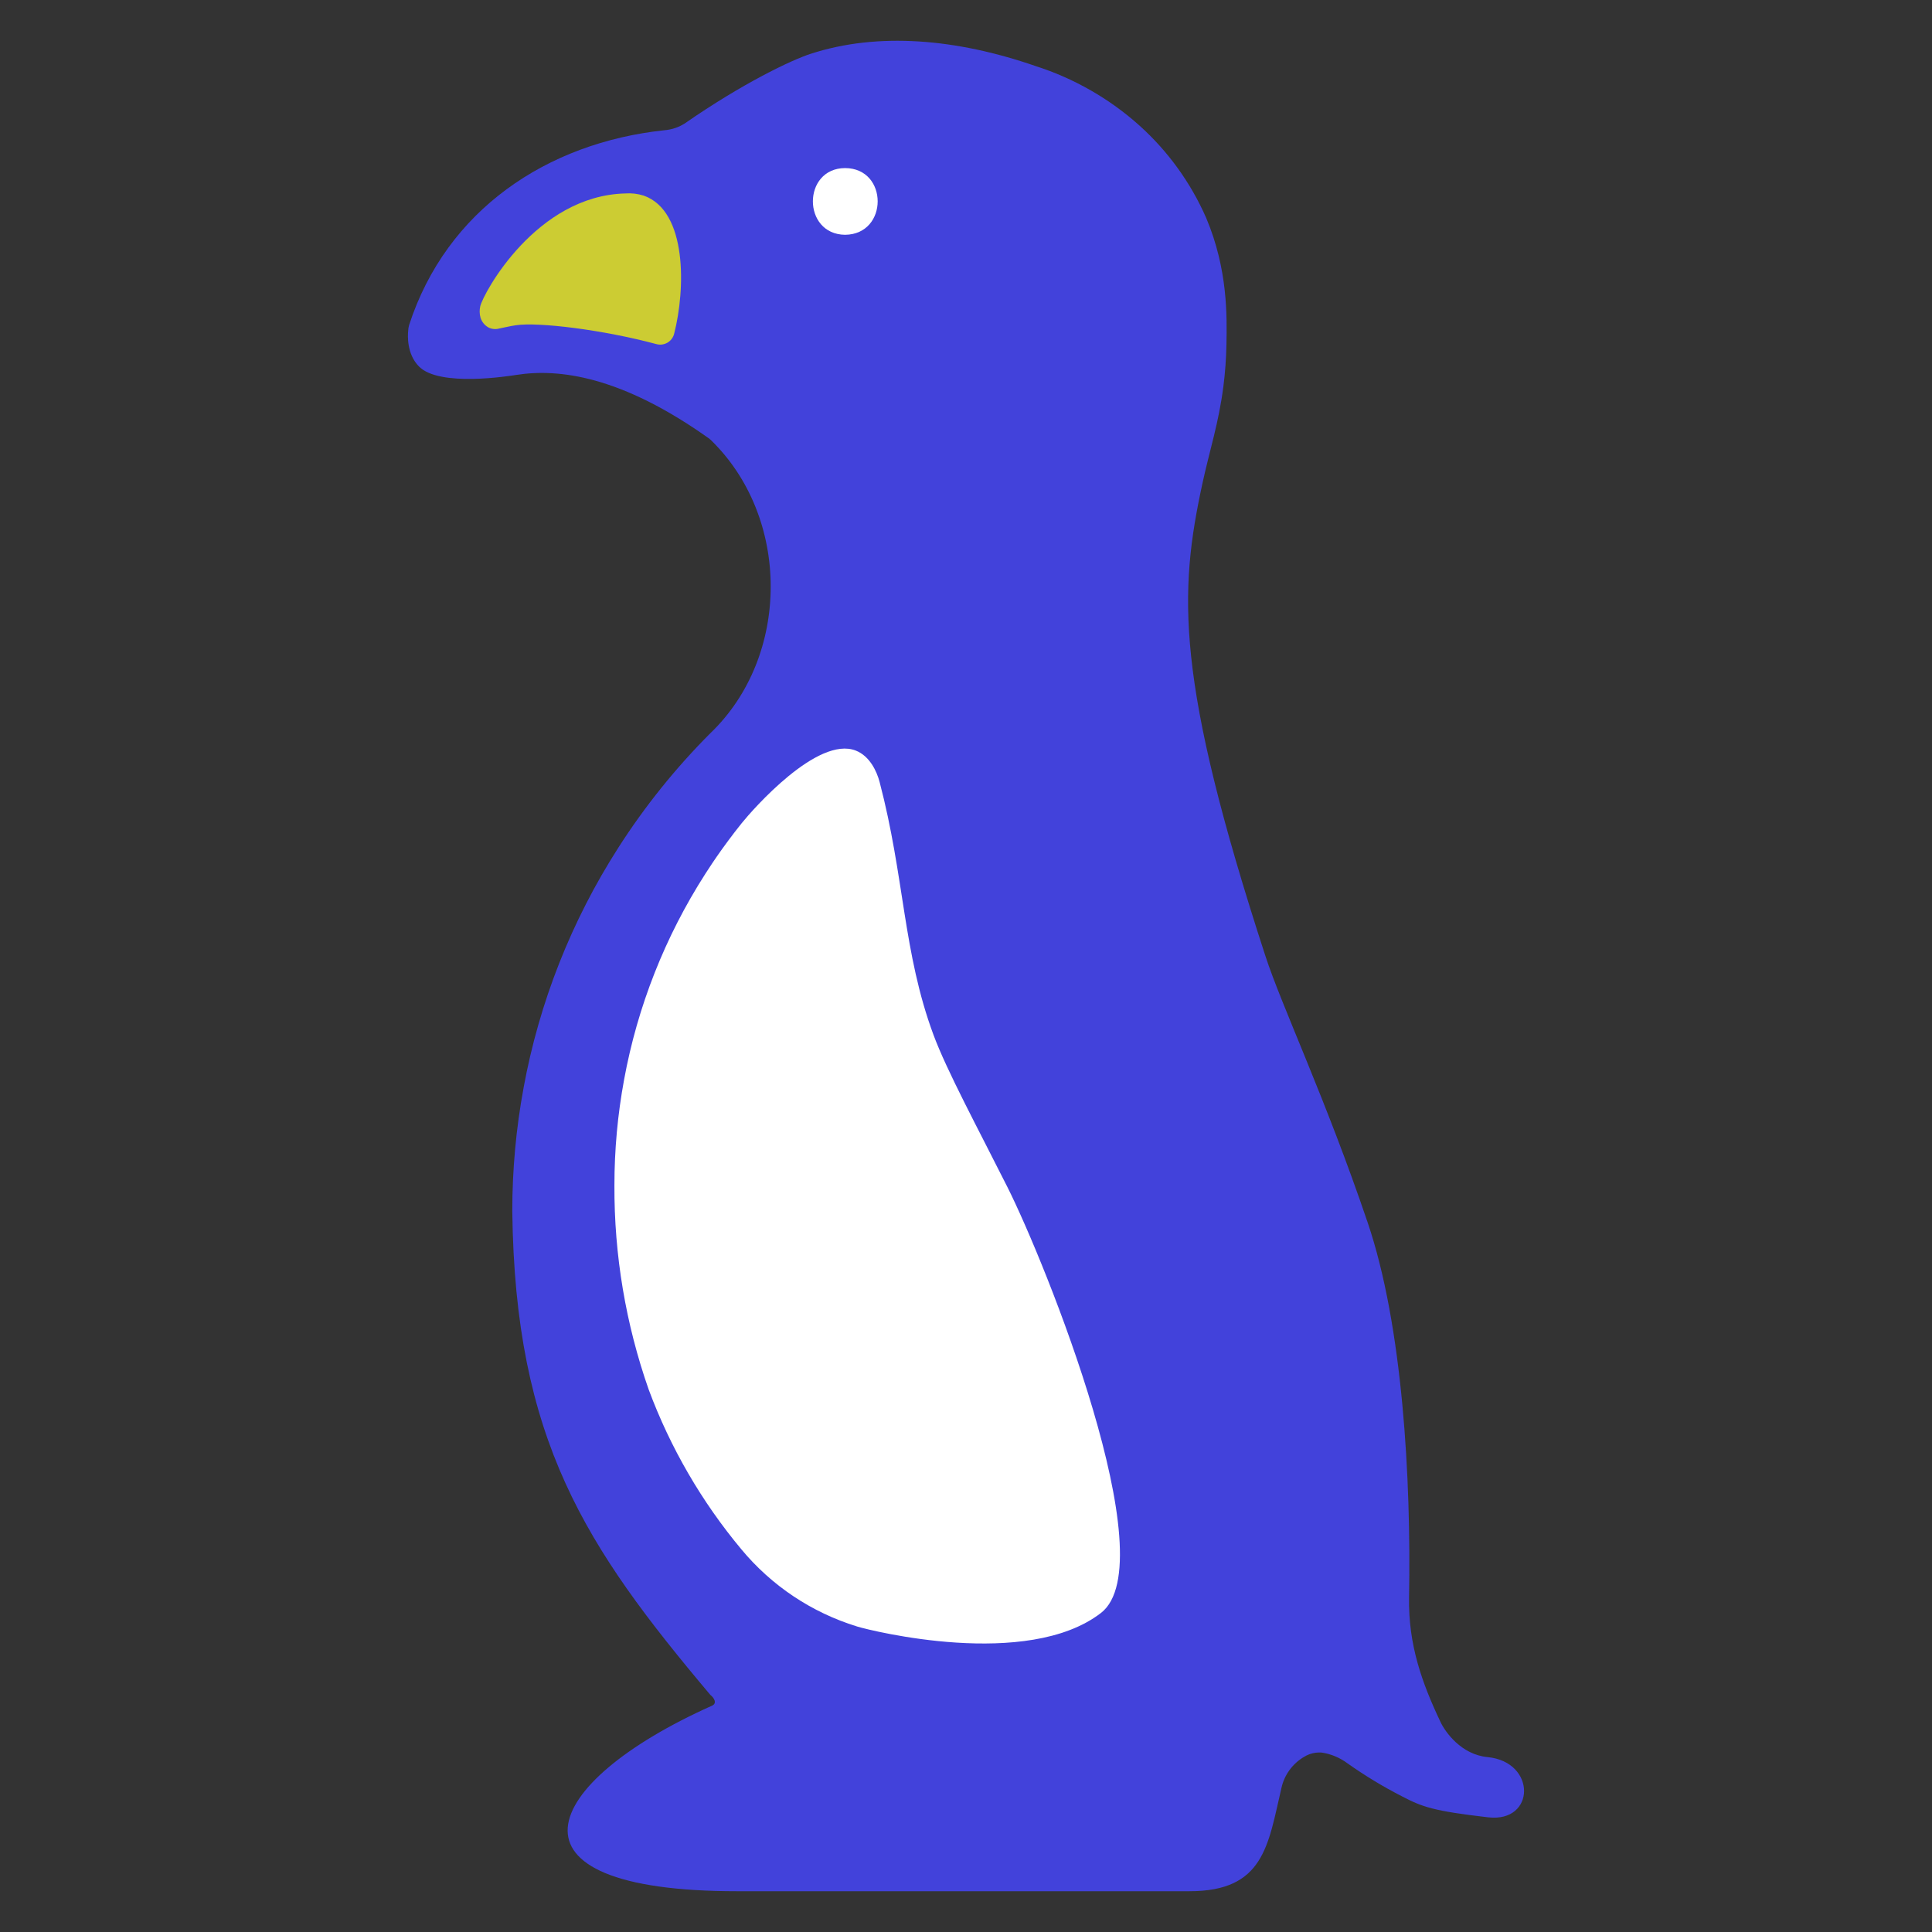 <?xml version="1.0" encoding="UTF-8" standalone="no"?>
<!DOCTYPE svg PUBLIC "-//W3C//DTD SVG 1.1//EN" "http://www.w3.org/Graphics/SVG/1.1/DTD/svg11.dtd">

<!-- Created with Vectornator (http://vectornator.io/) -->
<svg height="100%" stroke-miterlimit="10" style="fill-rule:nonzero;clip-rule:evenodd;stroke-linecap:round;stroke-linejoin:round;" version="1.1" viewBox="0 0 512 512" width="100%" xml:space="preserve" xmlns="http://www.w3.org/2000/svg" xmlns:vectornator="http://vectornator.io" xmlns:xlink="http://www.w3.org/1999/xlink">
<rect x="0" y="0" width="512" height="512" fill="#333333" stroke="none"/>
<defs/>
<g id="Untitled" vectornator:layerName="Untitled">
<g opacity="1">
<path d="M394.389 481.61C379.787 479.932 376.889 478.83 371.608 476.084C366.568 473.507 361.718 470.572 357.098 467.302C355.12 465.826 352.815 464.851 350.379 464.461C348.718 464.304 347.05 464.692 345.629 465.565C342.541 467.362 340.349 470.371 339.587 473.861C336.047 489.001 335.003 501.221 315.17 501.195L195.408 501.195C130.089 501.222 143.138 472.408 188.619 452.057C190.209 451.407 189.159 449.859 188.26 449.181C155.05 409.777 136.496 381.585 135.762 320.985C135.757 310.027 136.757 299.09 138.749 288.314L138.749 288.301C142.902 265.656 151.43 244.039 163.857 224.659L163.871 224.631C170.887 213.673 179.064 203.502 188.26 194.297C209.594 173.862 209.552 137.015 188.26 116.497C188.135 116.497 188.135 116.497 188.135 116.373C164.617 99.56 148.012 97.611 136.854 99.353C135.043 99.629 116.475 102.643 111.041 97.127L110.994 97.079C107.735 93.743 108.072 88.804 108.165 87.79C108.18 87.225 108.268 86.664 108.425 86.121C118.316 55.689 144.889 37.827 176.107 34.511C178.039 34.359 179.902 33.727 181.527 32.672C196.73 22.13 209.576 15.971 214.839 14.259C232.645 8.468 253.432 10.231 274.437 17.507C284.623 20.764 294.007 26.137 301.972 33.274C309.54 40.086 315.568 48.434 319.655 57.76C325.41 71.413 325.167 83.791 325.017 91.442C324.945 95.114 324.675 98.779 324.209 102.422C322.963 112.14 320.572 119.285 318.669 128.059C312.365 157.128 311.425 179.869 335.327 253.288C339.7 266.719 351.316 291.147 362.453 324.002C371.714 351.322 373.976 391.711 373.417 423.297C373.195 435.821 376.797 445.904 381.776 456.401C382.988 458.954 387.203 464.976 394.199 465.648C407.219 466.9 406.961 483.055 394.389 481.61Z" fill="#4242db" fill-rule="evenodd" opacity="1" stroke="none"/>
<path d="M165.699 51.268C142.069 51.851 128.116 77.669 127.279 81.133C127.035 82.16 127.063 83.232 127.359 84.245C127.714 85.344 128.481 86.263 129.499 86.809C130.379 87.238 131.387 87.325 132.327 87.052C133.947 86.74 134.964 86.454 136.707 86.194C142.692 85.299 159.731 87.381 173.97 91.196C174.95 91.462 175.996 91.324 176.875 90.814C177.754 90.304 178.392 89.464 178.647 88.48C181.661 76.794 182.206 55.905 170.574 51.835C169 51.337 167.345 51.144 165.699 51.268Z" fill="#cccc33" fill-rule="evenodd" opacity="1" stroke="none"/>
<path d="M223.952 62.222C212.569 62.089 212.593 44.602 223.952 44.542C235.468 44.578 235.48 62.113 223.952 62.222Z" fill="#ffffff" fill-rule="evenodd" opacity="1" stroke="none"/>
<path d="M196.591 218.11C194.015 221.296 191.346 225.03 191.346 225.03C189.419 227.727 187.914 230.015 186.908 231.588L186.896 231.611C176.251 248.214 168.945 266.733 165.387 286.131L165.387 286.143C163.68 295.375 162.824 304.744 162.828 314.132C162.742 332.574 165.82 350.895 171.928 368.297C177.653 383.684 185.954 397.985 196.474 410.589C204.47 420.23 215.105 427.33 227.076 431.017C227.158 431.042 227.239 431.067 227.321 431.092C230.73 432.125 272.223 442.514 291.754 427.459C309.093 414.094 276.99 334.506 266.97 314.576C259.183 299.089 250.889 283.706 247.384 274.251C239.295 252.438 239.745 232.519 233.106 207.242C232.363 204.417 230.499 200.361 226.788 198.911C216.654 194.95 199.543 214.459 196.591 218.11Z" fill="#ffffff" fill-rule="evenodd" opacity="1" stroke="none"/>
</g>
</g>
</svg>
